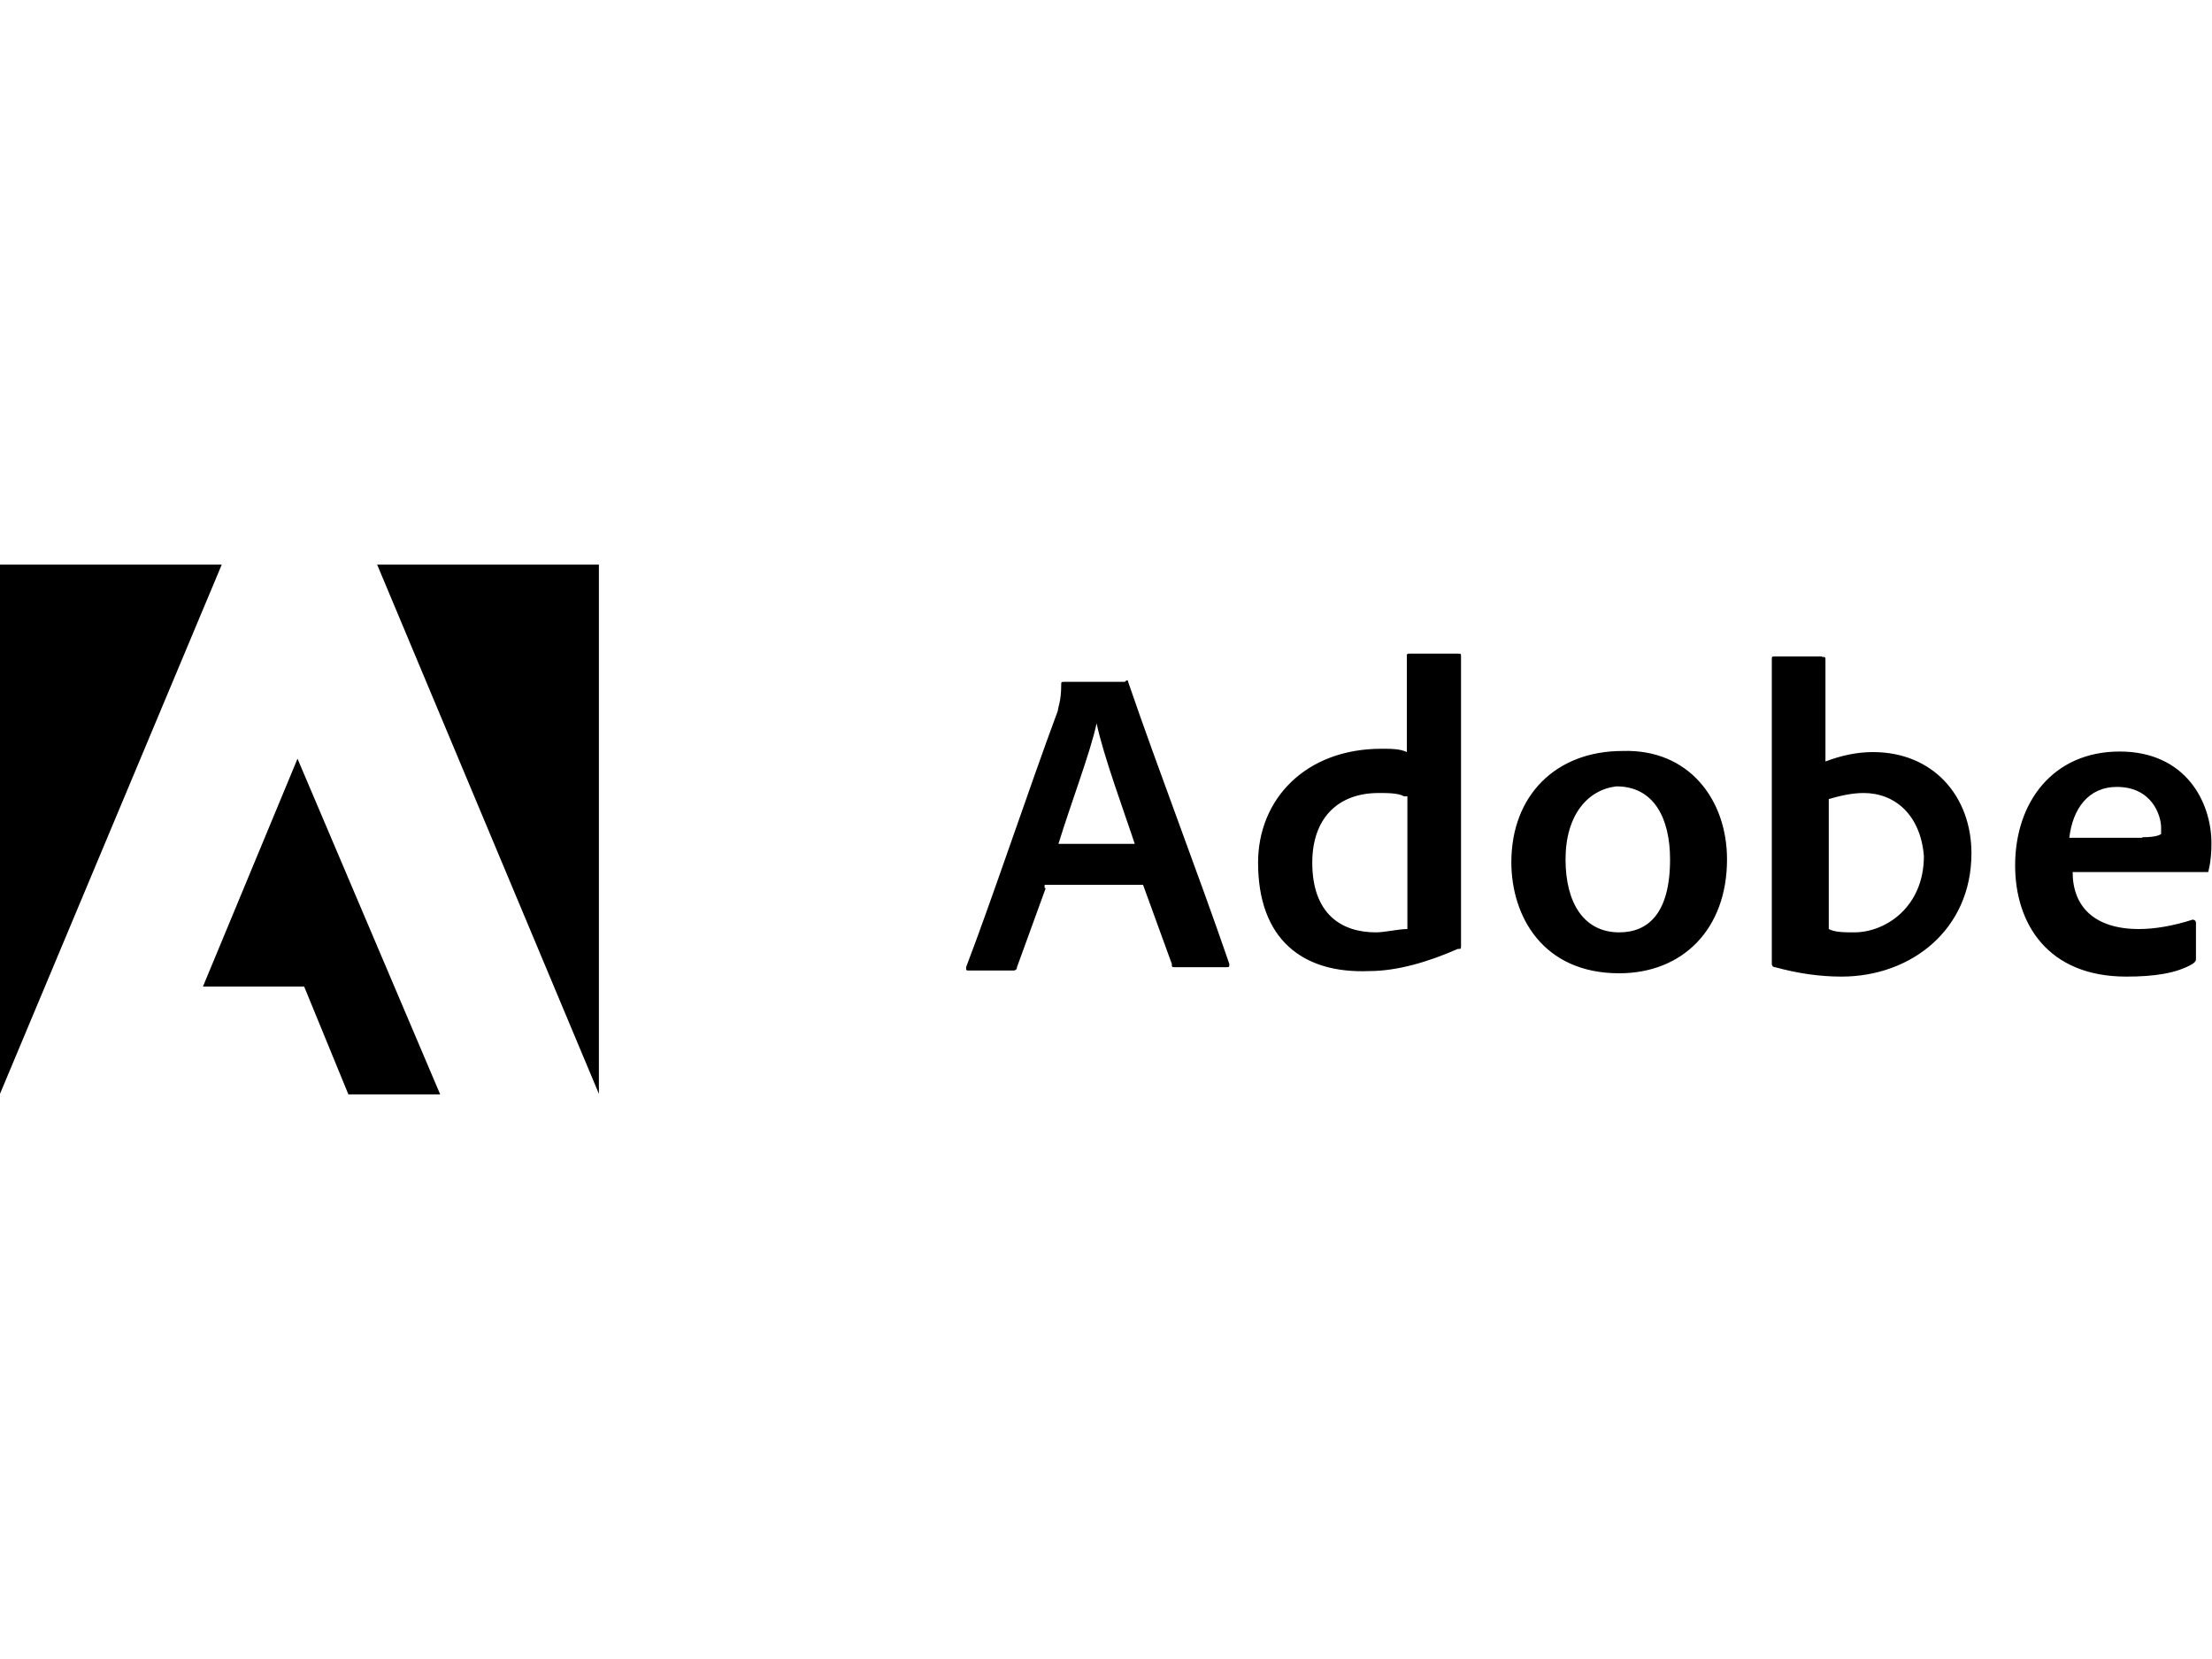 <?xml version="1.0" encoding="utf-8"?>
<!-- Generator: Adobe Illustrator 24.3.0, SVG Export Plug-In . SVG Version: 6.00 Build 0)  -->
<svg version="1.1" id="Layer_1" xmlns="http://www.w3.org/2000/svg" xmlns:xlink="http://www.w3.org/1999/xlink" x="0px" y="0px"
	 width="400px" height="300px" viewBox="0 0 400 300" style="enable-background:new 0 0 400 300;" xml:space="preserve">
<g>
	<path d="M189.1,160.6l-5.2,14.3c0,0.6-0.6,0.6-0.6,0.6h-8c-0.6,0-0.6,0-0.6-0.6c4.6-12,11.5-32.7,16.6-46.4c0-0.6,0.6-1.7,0.6-4.6
		c0-0.6,0-0.6,0.6-0.6h10.9c0.6-0.6,0.6,0,0.6,0c5.7,16.6,12.6,34.4,18.3,51c0,0.6,0,0.6-0.6,0.6h-9.2c-0.6,0-0.6,0-0.6-0.6
		l-5.2-14.3h-17.8V160.6z M205.2,152.6c-1.7-5.2-5.7-16-6.9-21.8l0,0c-1.1,5.2-4.6,14.3-6.9,21.8H205.2z M227.5,156
		c0-11.5,8.6-20.6,22.3-20.6c1.7,0,3.4,0,4.6,0.6v-17.2c0-0.6,0-0.6,0.6-0.6h8.6c0.6,0,0.6,0,0.6,0.6v47c0,1.7,0,4,0,5.2
		c0,0.6,0,0.6-0.6,0.6c-5.2,2.3-10.9,4-16,4C235.5,176.1,227.5,169.8,227.5,156z M253.9,144c-1.1-0.6-2.9-0.6-4.6-0.6
		c-7.4,0-12,4.6-12,12.6c0,9.2,5.2,12.6,11.5,12.6c1.7,0,4-0.6,5.7-0.6V144H253.9z M312.3,155.4c0,12.6-8,20.6-19.5,20.6
		c-13.8,0-19.5-10.3-19.5-20.1c0-12,8-20.1,20.1-20.1C305.4,135.4,312.3,144.6,312.3,155.4z M283.1,155.4c0,8,3.4,13.2,9.7,13.2
		c5.2,0,9.2-3.4,9.2-13.2c0-7.4-2.9-13.2-9.7-13.2C287.1,142.8,283.1,147.4,283.1,155.4z M329.5,118.8c0.6,0,0.6,0,0.6,0.6v18.3
		c2.9-1.1,5.7-1.7,8.6-1.7c10.9,0,17.8,8,17.8,18.3c0,13.8-10.9,22.3-23.5,22.3c-4,0-8-0.6-12-1.7c-0.6,0-0.6-0.6-0.6-0.6v-55
		c0-0.6,0-0.6,0.6-0.6H329.5z M337,143.4c-2.3,0-4.6,0.6-6.3,1.1v23.5c1.1,0.6,2.9,0.6,4.6,0.6c5.7,0,12.6-4.6,12.6-13.8
		C347.3,147.4,342.7,143.4,337,143.4z M374.8,157.7c0,6.3,4,10.3,12,10.3c2.9,0,6.3-0.6,9.7-1.7c0,0,0.6,0,0.6,0.6v6.3
		c0,0.6,0,0.6-0.6,1.1c-2.9,1.7-6.9,2.3-12,2.3c-14.3,0-20.1-9.7-20.1-20.1c0-11.5,6.9-20.6,18.9-20.6c12,0,16.6,9.2,16.6,16.6
		c0,3.4-0.6,5.2-0.6,5.2c-1.1,0-4,0-8.6,0H374.8z M387.4,151.4c2.9,0,3.4-0.6,3.4-0.6s0-0.6,0-1.1c0-2.3-1.7-7.4-8-7.4
		c-5.2,0-8,4-8.6,9.2H387.4z"/>
	<path d="M68.2,102.1l40.1,95.7v-95.7H68.2z M0,102.1v95.7l40.1-95.7H0z M36.7,178.4H55l8,19.5h16.6l-25.8-60.7L36.7,178.4z"/>
</g>
</svg>
